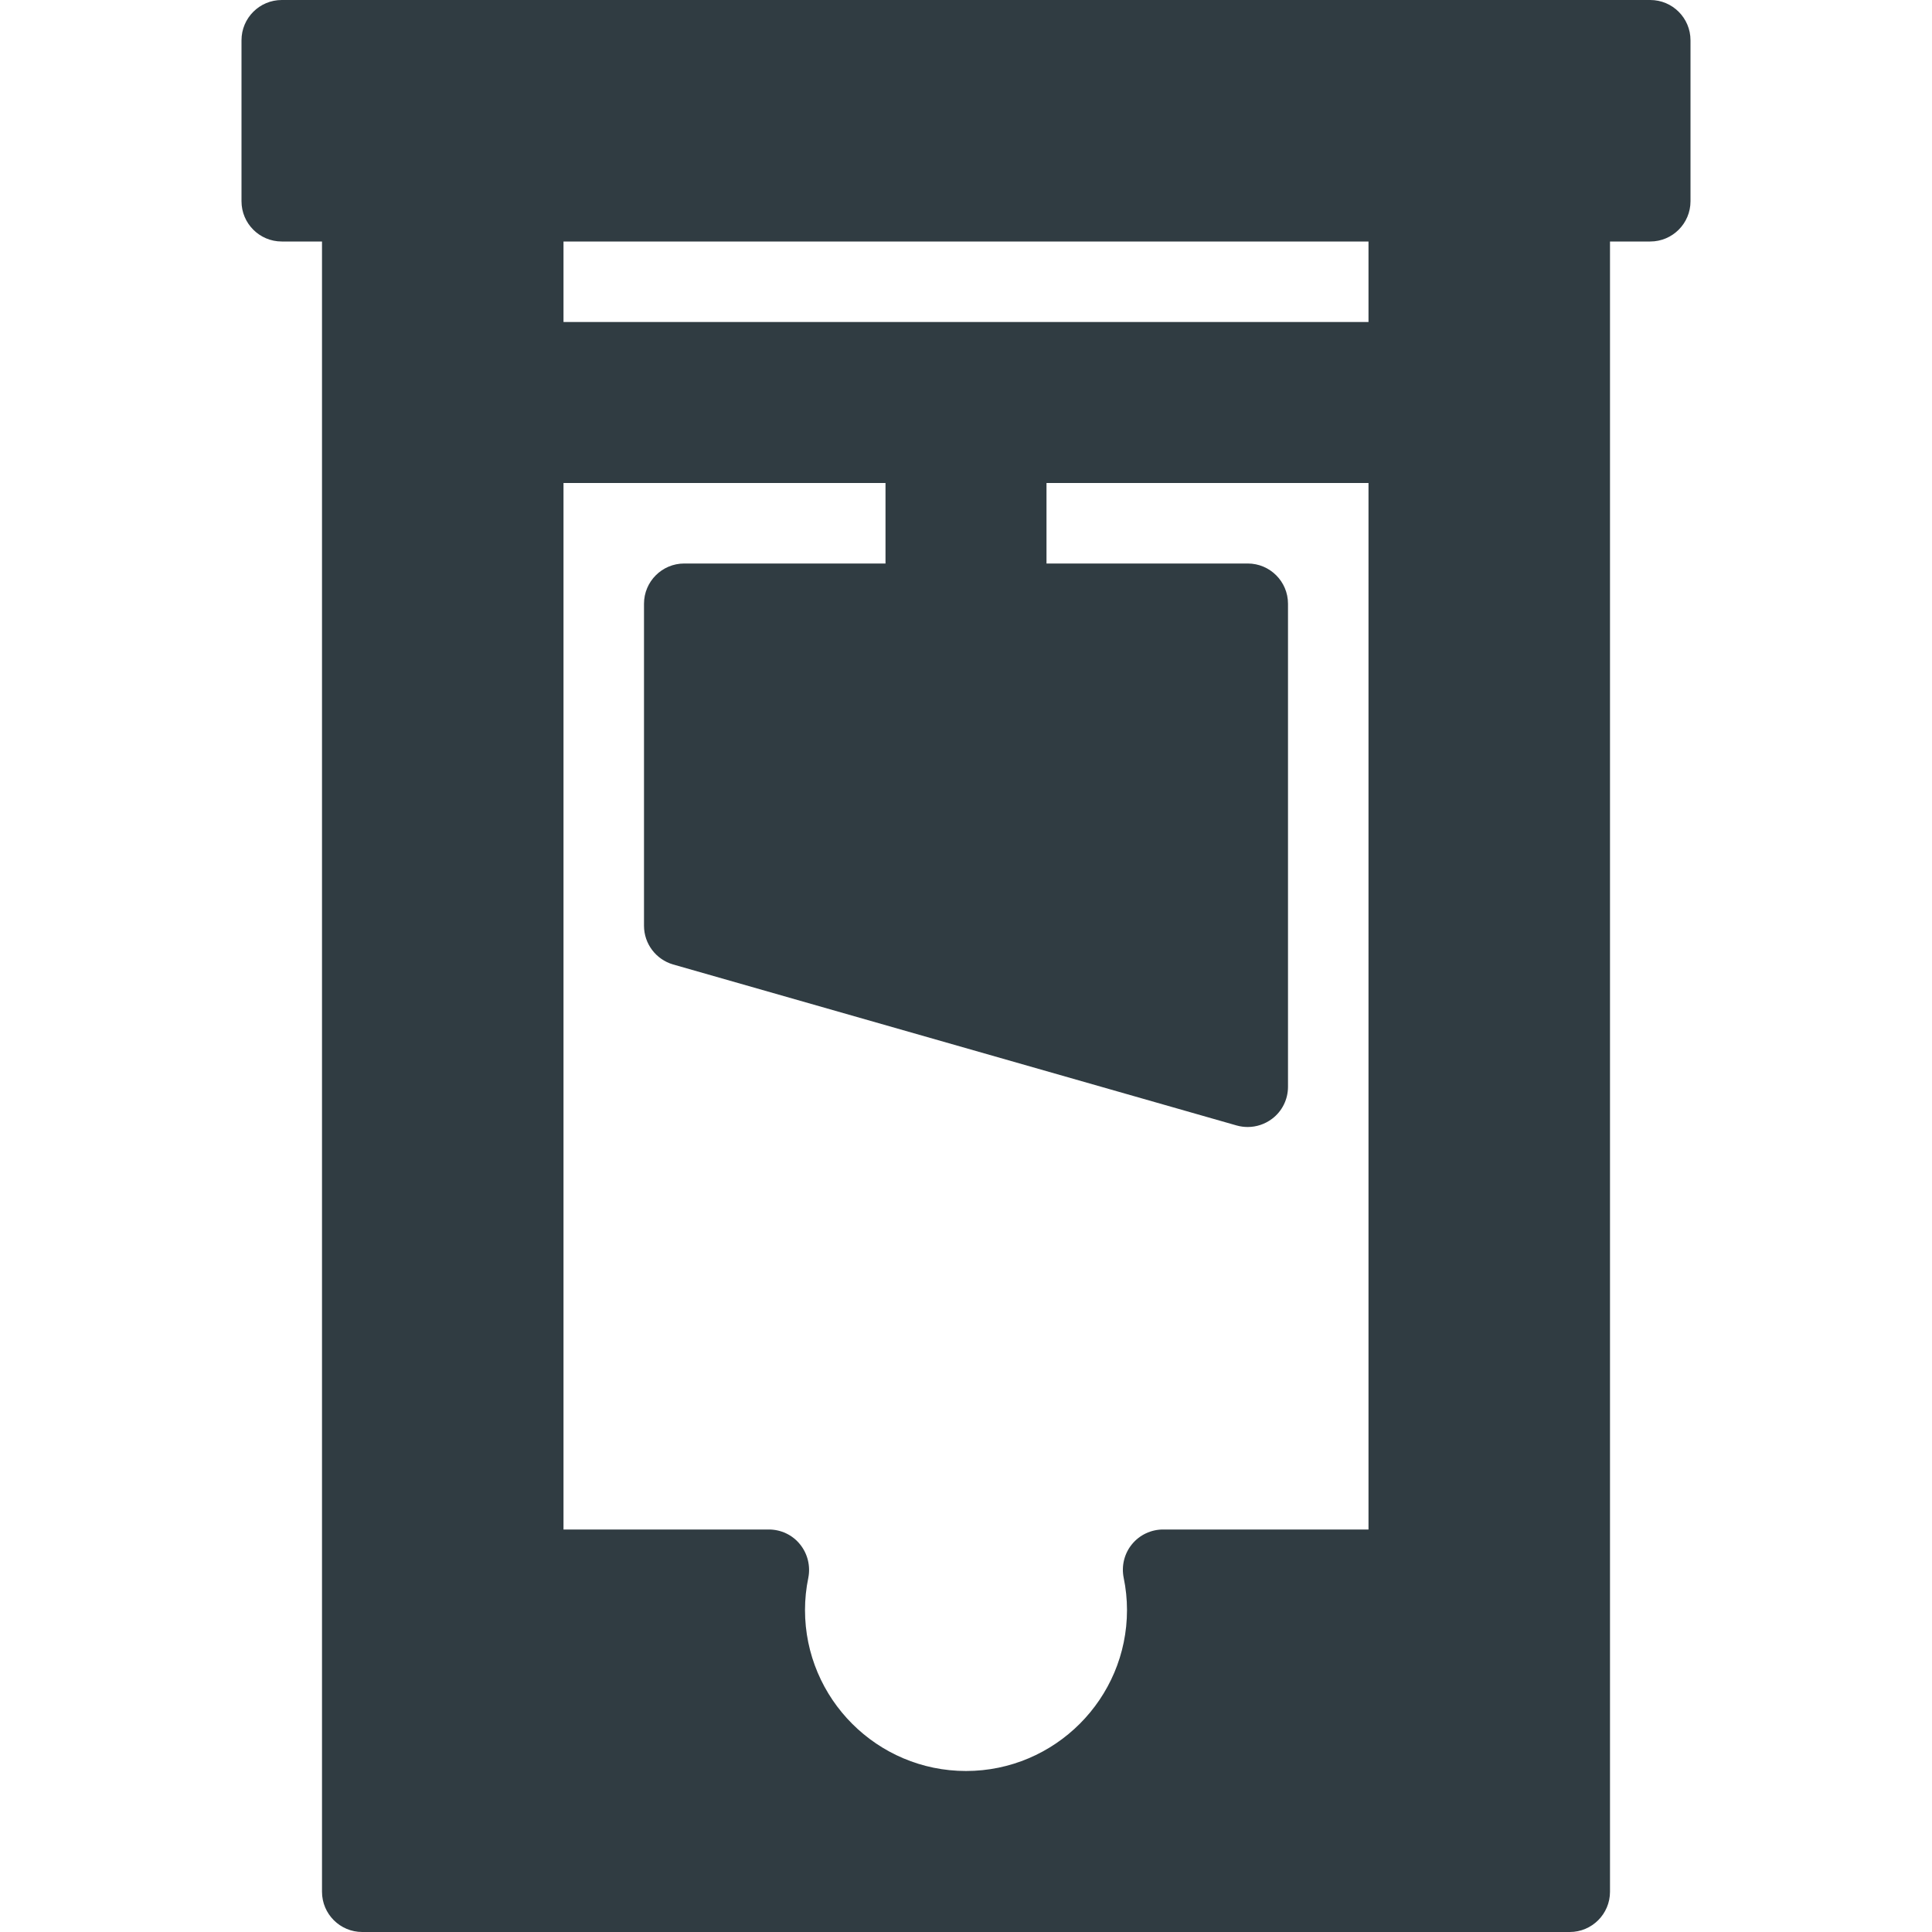 <?xml version="1.0" ?><svg id="Layer_1" style="enable-background:new 0 0 24 24;" version="1.1" viewBox="0 0 24 24" xml:space="preserve" xmlns="http://www.w3.org/2000/svg" xmlns:xlink="http://www.w3.org/1999/xlink"><path d="M20.5,0h-17C3.224,0,3,0.224,3,0.5v2C3,2.776,3.224,3,3.5,3H4v20.5  C4,23.776,4.224,24,4.5,24h15c0.276,0,0.5-0.224,0.5-0.5V3h0.5C20.776,3,21,2.776,21,2.5v-2C21,0.224,20.776,0,20.5,0z M17,19  h-2.551c-0.15,0-0.293,0.067-0.388,0.184c-0.095,0.116-0.132,0.27-0.102,0.417C13.986,19.731,14,19.866,14,20c0,1.103-0.898,2-2,2  c-1.103,0-2-0.897-2-2c0-0.134,0.014-0.269,0.041-0.399c0.029-0.147-0.008-0.3-0.103-0.417C9.844,19.067,9.701,19,9.551,19H7V6h4v1  H8.5C8.224,7,8,7.224,8,7.5v4c0,0.223,0.148,0.419,0.362,0.481l7,2C15.408,13.994,15.454,14,15.5,14  c0.107,0,0.213-0.035,0.301-0.101C15.927,13.805,16,13.657,16,13.5v-6C16,7.224,15.776,7,15.5,7H13V6h4V19z M17,4H7V3h10V4z" id="XMLID_133_" style="fill:#303C42;"/><g/><g/><g/><g/><g/><g/><g/><g/><g/><g/><g/><g/><g/><g/><g/></svg>
